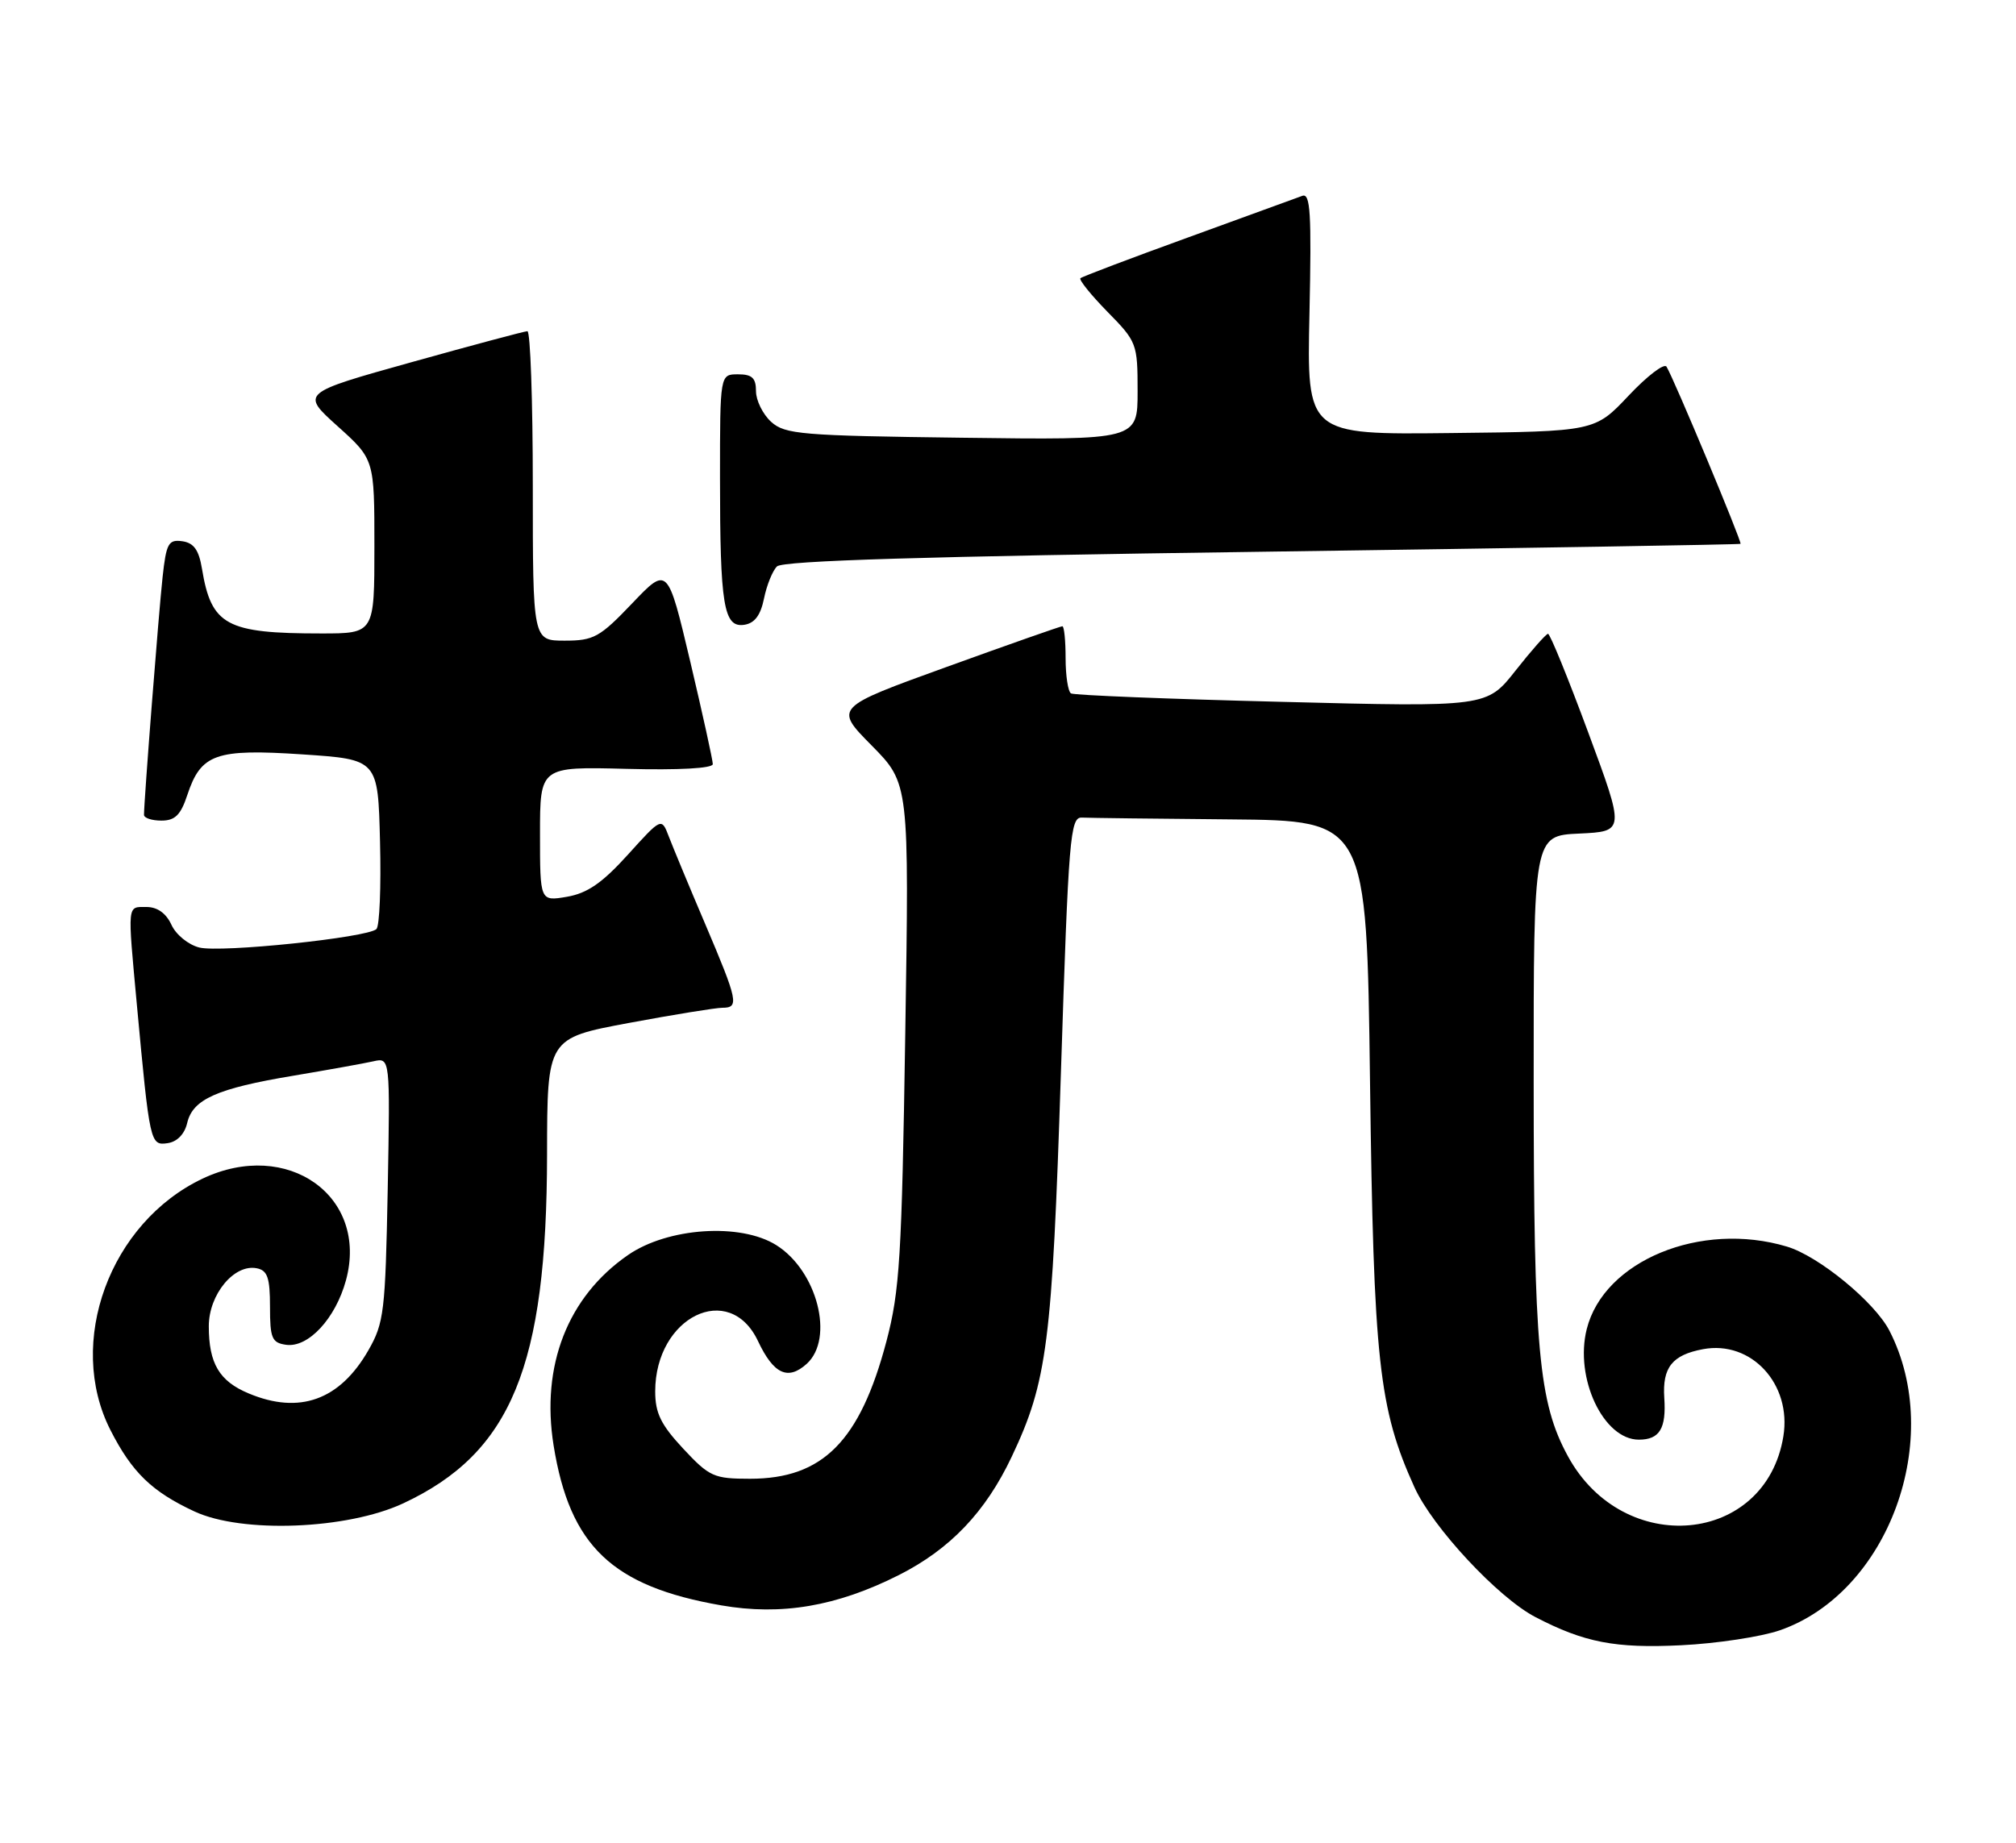 <?xml version="1.0" encoding="UTF-8" standalone="no"?>
<!DOCTYPE svg PUBLIC "-//W3C//DTD SVG 1.1//EN" "http://www.w3.org/Graphics/SVG/1.1/DTD/svg11.dtd" >
<svg xmlns="http://www.w3.org/2000/svg" xmlns:xlink="http://www.w3.org/1999/xlink" version="1.1" viewBox="0 0 280 256">
 <g >
 <path fill="currentColor"
d=" M 247.21 226.48 C 262.31 221.22 270.12 199.86 262.42 184.86 C 260.37 180.88 252.61 174.50 248.19 173.18 C 236.22 169.59 222.76 175.14 220.38 184.64 C 218.67 191.45 222.70 200.00 227.62 200.00 C 230.50 200.00 231.44 198.45 231.15 194.19 C 230.87 189.97 232.25 188.23 236.53 187.43 C 243.23 186.17 248.87 192.28 247.69 199.53 C 245.24 214.63 225.46 216.45 217.76 202.29 C 213.70 194.84 213.02 187.38 213.01 150.30 C 213.00 116.09 213.00 116.09 219.34 115.80 C 225.68 115.50 225.68 115.50 220.59 101.76 C 217.79 94.20 215.28 88.03 215.00 88.05 C 214.72 88.07 212.70 90.36 210.50 93.15 C 206.50 98.23 206.50 98.23 178.00 97.50 C 162.32 97.11 149.16 96.58 148.75 96.33 C 148.34 96.08 148.00 93.88 148.00 91.44 C 148.00 89.00 147.80 87.00 147.55 87.00 C 147.30 87.00 140.07 89.54 131.48 92.65 C 115.86 98.30 115.86 98.30 121.07 103.57 C 126.28 108.85 126.28 108.85 125.73 143.67 C 125.25 174.69 124.96 179.36 123.11 186.36 C 119.44 200.22 114.27 205.43 104.18 205.43 C 99.14 205.43 98.54 205.16 94.89 201.25 C 91.79 197.92 91.00 196.31 91.00 193.29 C 91.01 182.93 101.31 177.89 105.28 186.31 C 107.44 190.89 109.43 191.82 112.04 189.47 C 115.92 185.95 113.51 176.54 107.81 172.97 C 102.84 169.85 92.73 170.53 87.21 174.36 C 78.84 180.15 75.11 189.73 76.89 200.81 C 79.14 214.78 85.01 220.38 100.18 223.02 C 108.52 224.47 116.22 223.16 124.84 218.81 C 131.96 215.21 136.88 210.06 140.52 202.36 C 145.45 191.94 146.13 186.64 147.35 149.00 C 148.41 116.24 148.64 113.51 150.25 113.58 C 151.21 113.63 160.51 113.74 170.91 113.83 C 189.81 114.00 189.81 114.00 190.28 150.25 C 190.78 189.10 191.49 195.66 196.45 206.61 C 198.97 212.18 208.06 221.94 213.24 224.64 C 220.04 228.18 224.33 229.01 233.50 228.56 C 238.45 228.32 244.62 227.38 247.21 226.48 Z  M 56.00 208.85 C 71.01 201.83 75.95 189.85 75.98 160.36 C 76.00 144.23 76.00 144.23 87.34 142.11 C 93.58 140.95 99.43 140.00 100.34 140.00 C 102.69 140.00 102.49 139.06 97.95 128.38 C 95.72 123.15 93.45 117.67 92.89 116.21 C 91.88 113.56 91.88 113.56 87.19 118.75 C 83.65 122.66 81.58 124.09 78.75 124.58 C 75.00 125.22 75.00 125.22 75.00 115.86 C 75.00 106.50 75.00 106.50 87.00 106.81 C 94.30 107.00 99.00 106.74 99.00 106.15 C 99.00 105.61 97.59 99.21 95.87 91.91 C 92.73 78.65 92.73 78.65 87.80 83.82 C 83.30 88.54 82.46 89.00 78.43 89.00 C 74.00 89.00 74.00 89.00 74.00 67.50 C 74.00 55.67 73.66 46.01 73.25 46.01 C 72.84 46.02 65.59 47.96 57.14 50.32 C 41.78 54.61 41.78 54.61 46.89 59.21 C 52.00 63.81 52.00 63.81 52.00 75.90 C 52.00 88.00 52.00 88.00 44.62 88.00 C 31.41 88.00 29.35 86.88 28.05 79.00 C 27.62 76.40 26.92 75.42 25.32 75.19 C 23.40 74.92 23.09 75.47 22.58 80.19 C 22.05 84.99 20.00 111.26 20.00 113.20 C 20.00 113.64 21.09 114.00 22.42 114.00 C 24.31 114.00 25.10 113.22 26.01 110.46 C 27.91 104.72 29.94 104.00 42.00 104.80 C 52.50 105.50 52.50 105.50 52.78 116.92 C 52.94 123.19 52.72 128.66 52.28 129.07 C 51.01 130.26 30.67 132.38 27.68 131.63 C 26.16 131.25 24.43 129.84 23.81 128.47 C 23.07 126.87 21.86 126.00 20.34 126.00 C 17.64 126.00 17.70 125.38 19.01 139.58 C 20.80 158.88 20.86 159.16 23.28 158.81 C 24.60 158.62 25.64 157.55 26.00 156.00 C 26.77 152.71 30.12 151.21 40.74 149.44 C 45.56 148.63 50.56 147.73 51.85 147.44 C 54.19 146.91 54.19 146.91 53.85 165.21 C 53.52 182.22 53.34 183.79 51.16 187.59 C 47.19 194.51 41.59 196.53 34.55 193.58 C 30.46 191.88 29.00 189.42 29.00 184.24 C 29.00 179.82 32.53 175.56 35.66 176.19 C 37.15 176.48 37.50 177.50 37.50 181.53 C 37.50 185.91 37.76 186.54 39.73 186.82 C 42.81 187.26 46.60 183.18 48.05 177.86 C 51.23 166.18 39.93 158.15 28.15 163.73 C 15.25 169.84 9.14 186.49 15.34 198.67 C 18.33 204.54 21.09 207.22 27.00 209.97 C 33.60 213.05 48.22 212.48 56.00 208.85 Z  M 106.11 83.16 C 106.48 81.32 107.29 79.31 107.91 78.69 C 108.71 77.89 128.56 77.29 175.27 76.65 C 211.70 76.14 241.61 75.65 241.74 75.55 C 241.98 75.35 232.48 52.58 231.46 50.94 C 231.14 50.42 228.77 52.23 226.19 54.97 C 221.50 59.94 221.50 59.94 201.50 60.16 C 181.50 60.39 181.50 60.39 181.87 43.54 C 182.17 29.59 182.00 26.78 180.87 27.21 C 180.12 27.49 172.97 30.09 165.00 32.99 C 157.03 35.88 150.30 38.43 150.06 38.65 C 149.82 38.86 151.51 40.96 153.81 43.31 C 157.90 47.47 158.00 47.74 158.00 54.35 C 158.00 61.13 158.00 61.13 133.60 60.81 C 111.27 60.53 109.03 60.34 107.10 58.60 C 105.95 57.55 105.00 55.63 105.00 54.35 C 105.00 52.51 104.46 52.00 102.50 52.00 C 100.00 52.00 100.00 52.00 100.00 66.38 C 100.00 84.10 100.51 87.21 103.35 86.80 C 104.80 86.59 105.63 85.50 106.11 83.16 Z "/>
</g>
</svg>